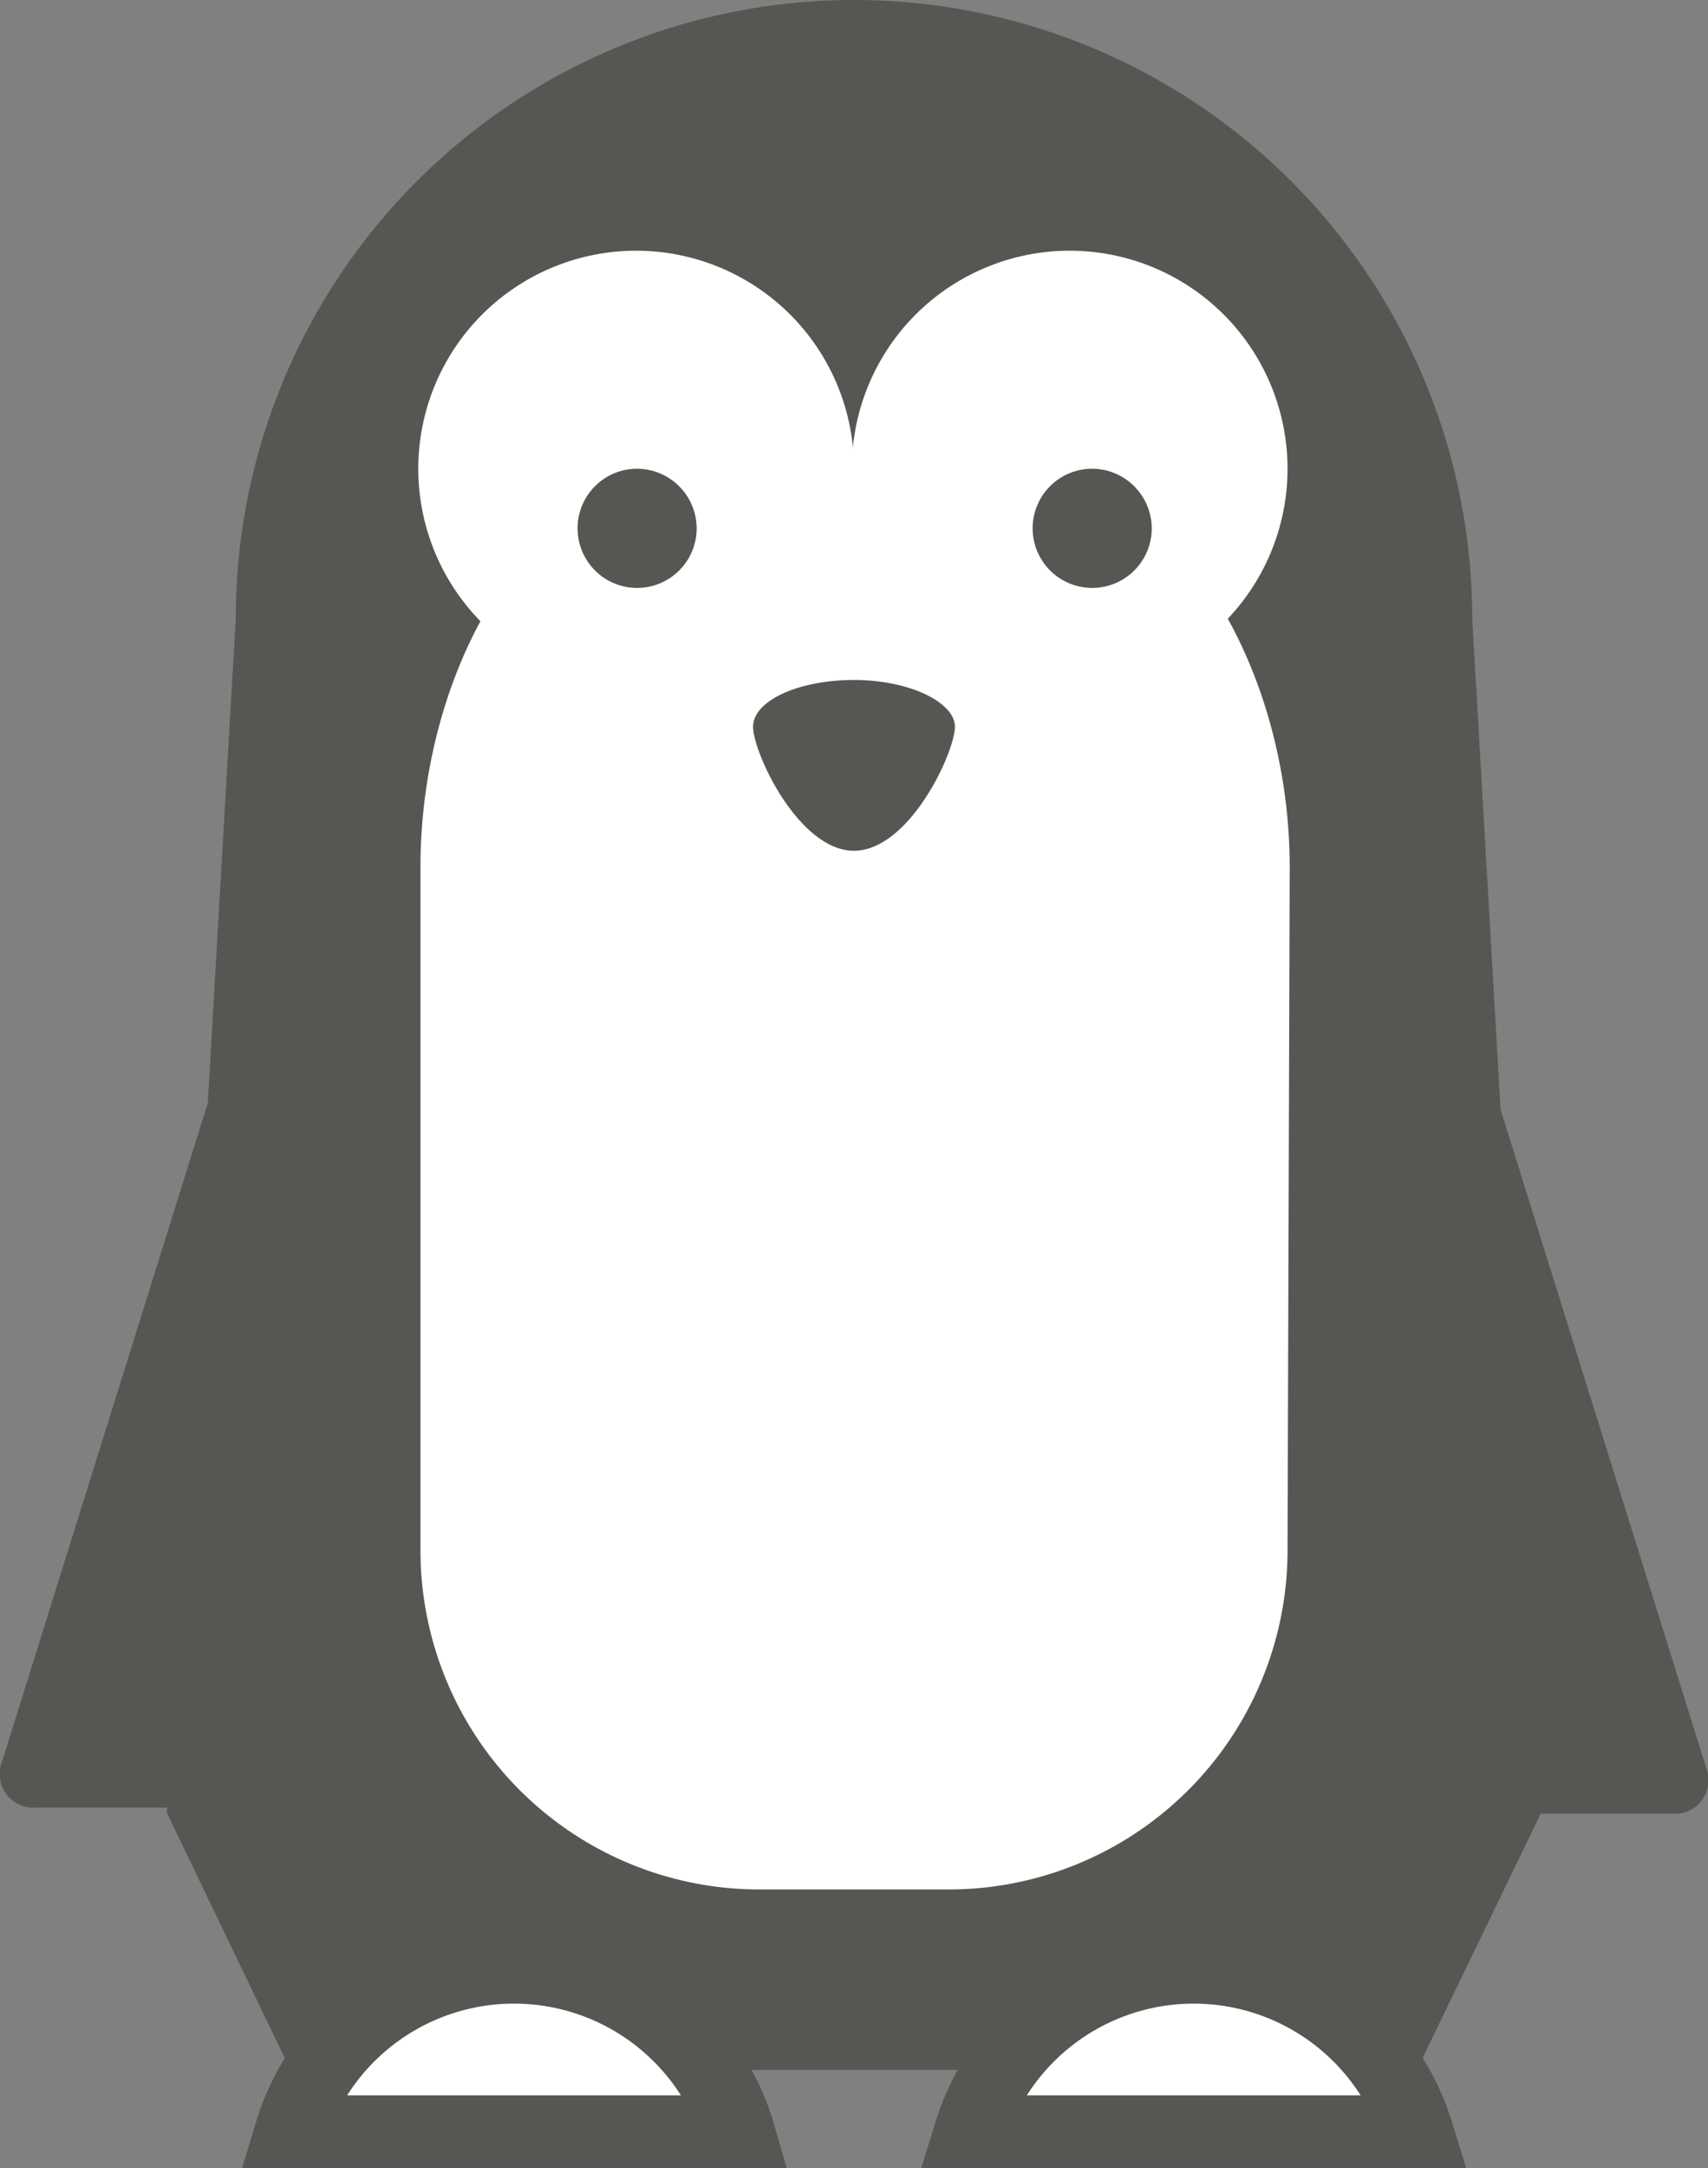 <svg xmlns="http://www.w3.org/2000/svg" viewBox="0 0 70.56 89.5"><rect x="0" y="0" width="70.56" height="89.5" fill="#808080" stroke="none"/><defs><style>.cls-1{fill:#575653;}.cls-2{fill:#fff;}</style></defs><title>Asset 17</title><g id="Layer_2" data-name="Layer 2"><g id="Icons"><path class="cls-1" d="M60.26,42.06c0-1.1.2-1.14.53-.1l9.69,31a1.39,1.39,0,0,1-1.41,1.91H63.45a2.09,2.09,0,0,1-2.07-2Z"/><path class="cls-1" d="M10.3,41.81c0-1.1-.19-1.14-.52-.1l-9.69,31a1.39,1.39,0,0,0,1.4,1.91H7.11a2.1,2.1,0,0,0,2.08-2Z"/><path class="cls-1" d="M58.53,85.45H12L6.89,74.83,9.74,25.54a25.54,25.54,0,0,1,51.08,0l2.85,49.29Z"/><path class="cls-2" d="M35.28,19.35a9,9,0,1,1-9-9A9,9,0,0,1,35.28,19.35Z"/><path class="cls-2" d="M53.19,19.35a9,9,0,1,1-9-9A9,9,0,0,1,53.19,19.35Z"/><path class="cls-2" d="M53.19,64a14,14,0,0,1-14,14H31.37a14,14,0,0,1-14-14V35.8c0-7.7,4-14.81,9-15.82a53.84,53.84,0,0,1,17.91,0c4.93,1,9,8.12,9,15.82Z"/><path class="cls-1" d="M28.78,21.8a2.46,2.46,0,1,1-2.46-2.45A2.47,2.47,0,0,1,28.78,21.8Z"/><path class="cls-1" d="M47.58,21.8a2.46,2.46,0,1,1-2.46-2.45A2.47,2.47,0,0,1,47.58,21.8Z"/><path class="cls-1" d="M39.45,30c0,1.05-1.88,5.12-4.17,5.12S31.11,31.07,31.11,30s1.87-1.93,4.17-1.93S39.45,29,39.45,30Z"/><path class="cls-2" d="M30.46,88A9.66,9.66,0,0,0,12,88Z"/><path class="cls-1" d="M32.5,89.5H10l.61-2a11.16,11.16,0,0,1,21.31,0Zm-18.16-3H28.13a8.17,8.17,0,0,0-13.79,0Z"/><path class="cls-2" d="M58.53,88a9.65,9.65,0,0,0-18.44,0Z"/><path class="cls-1" d="M60.57,89.5H38.06l.6-1.94a11.16,11.16,0,0,1,21.31,0Zm-18.15-3H56.21a8.17,8.17,0,0,0-13.79,0Z"/></g></g></svg>